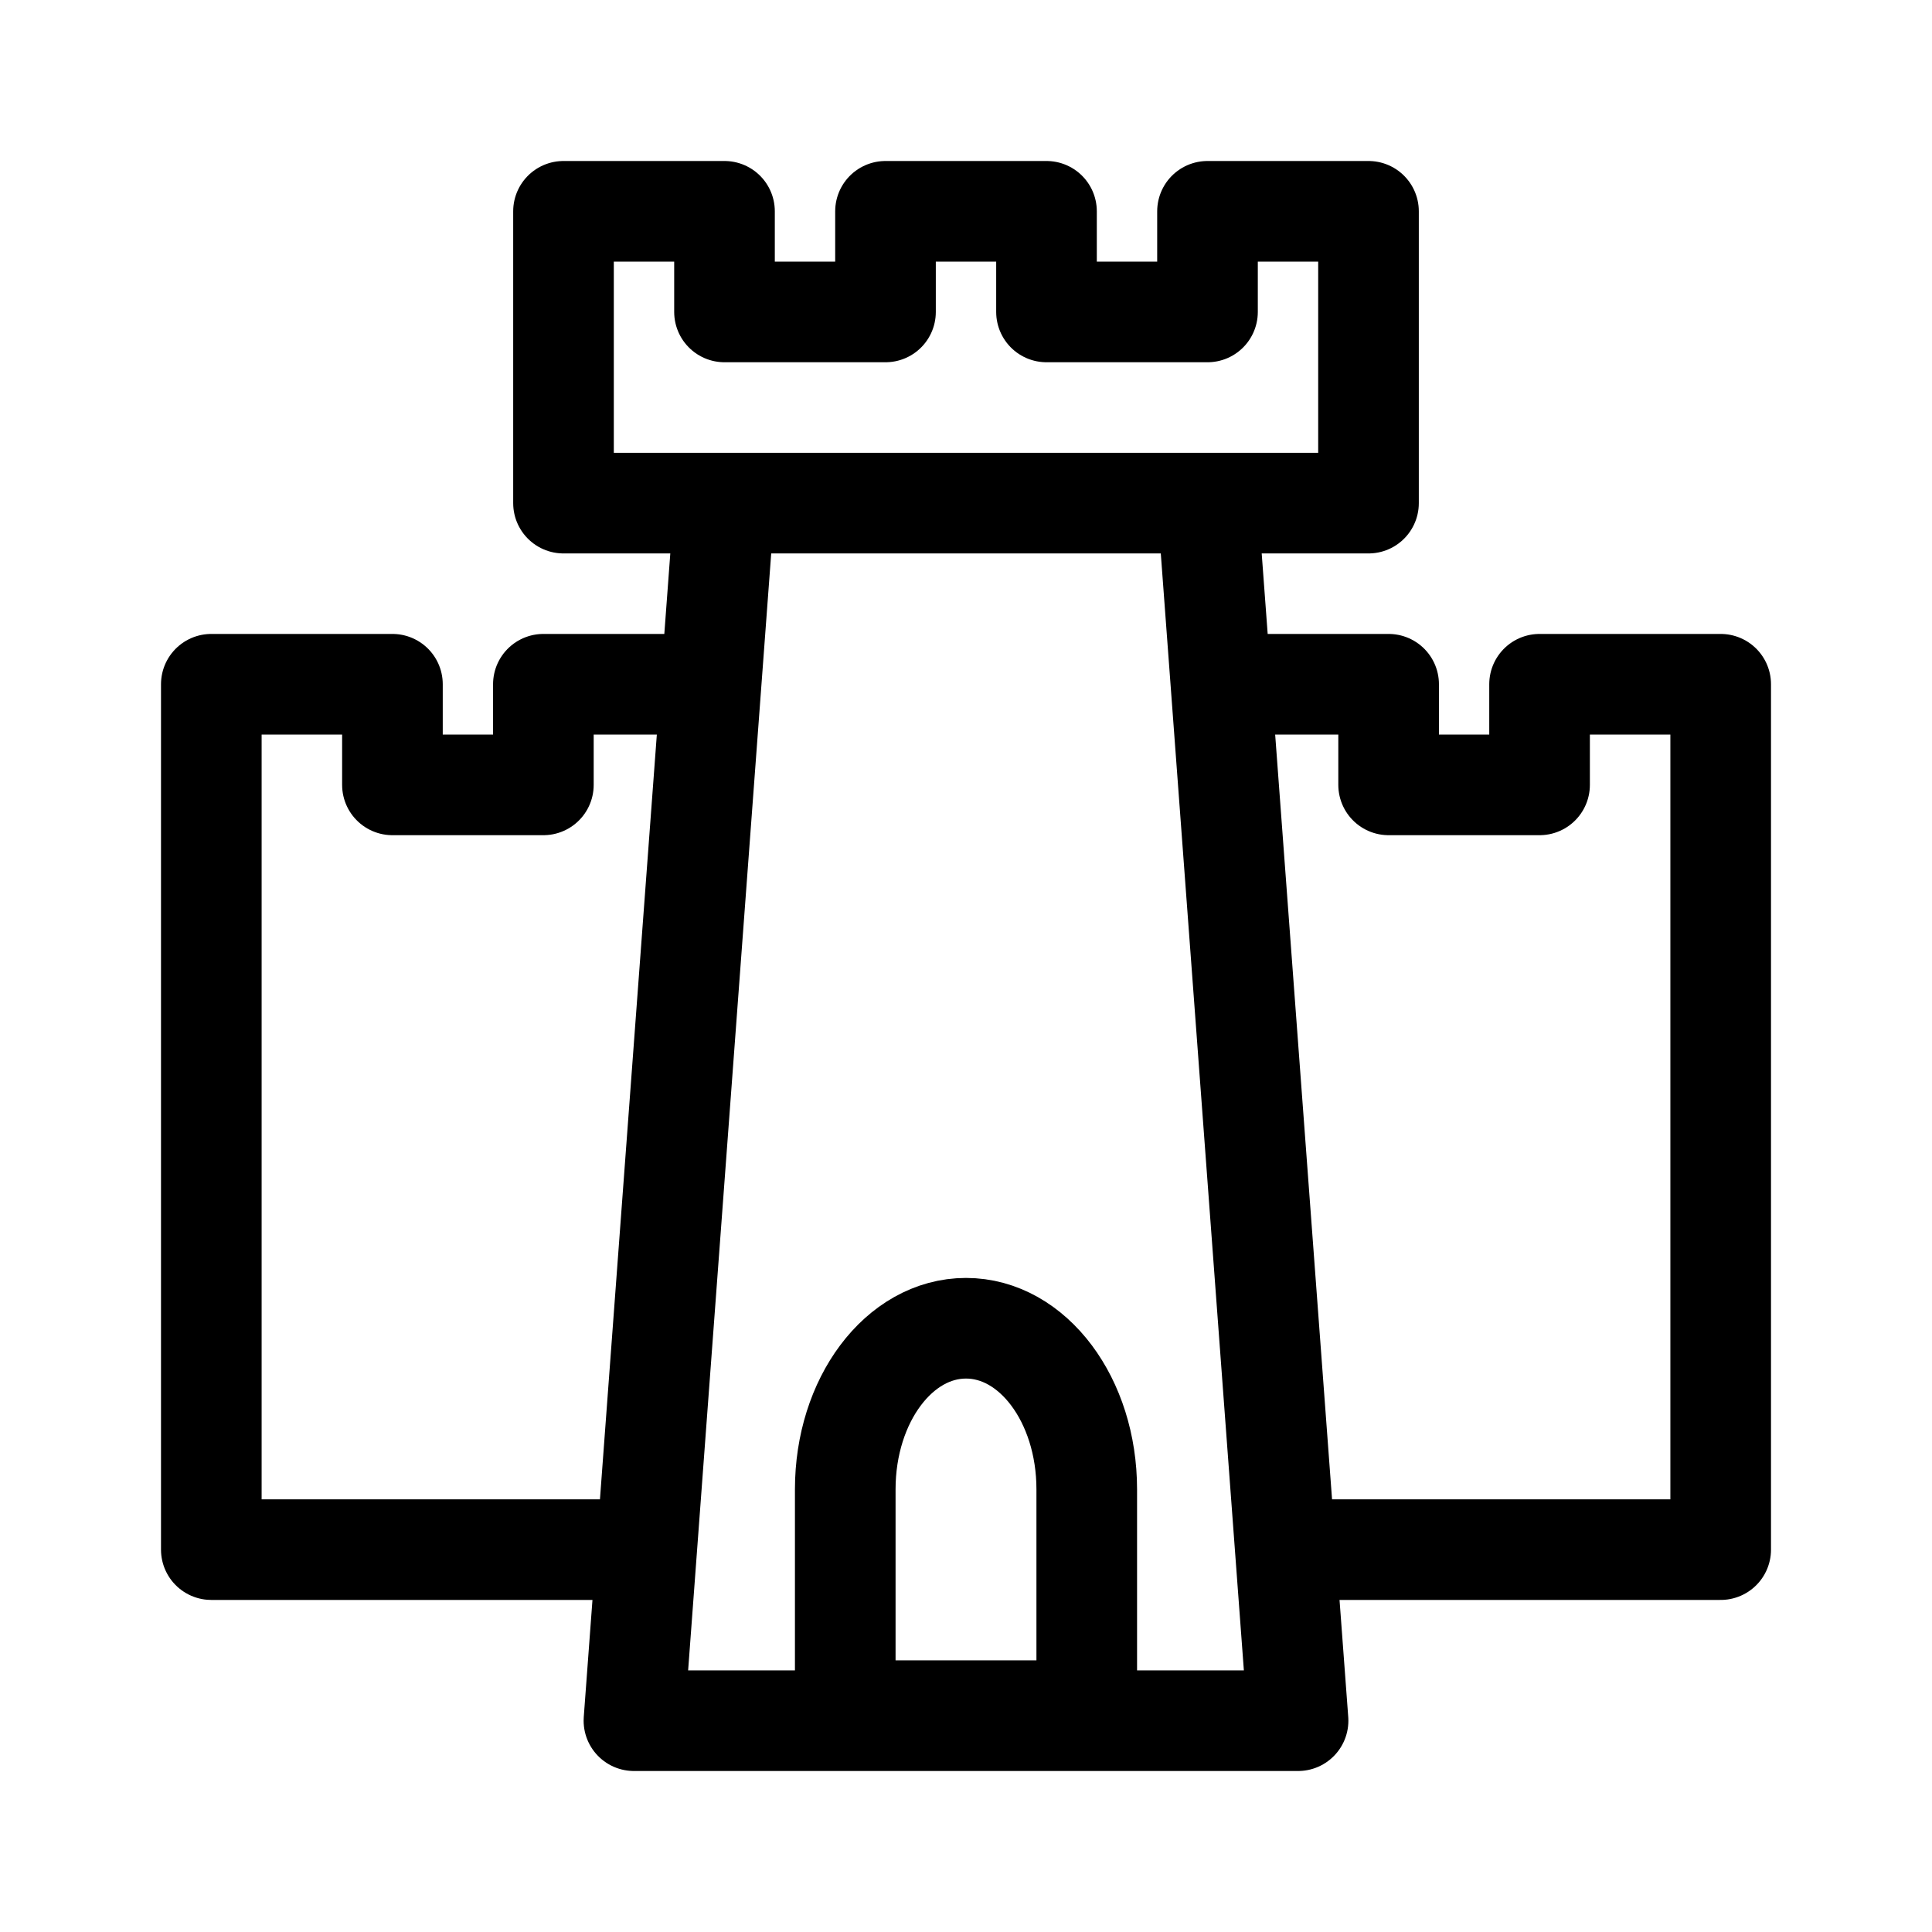 <?xml version="1.0" encoding="UTF-8" standalone="no"?>
<!-- Created with Inkscape (http://www.inkscape.org/) -->

<svg
   width="192"
   height="192"
   viewBox="0 0 192 192"
   version="1.1"
   id="SVGRoot"
   xml:space="preserve"
   xmlns="http://www.w3.org/2000/svg"
   xmlns:svg="http://www.w3.org/2000/svg"
   xmlns:rdf="http://www.w3.org/1999/02/22-rdf-syntax-ns#"
   xmlns:cc="http://creativecommons.org/ns#"
   xmlns:dc="http://purl.org/dc/elements/1.1/"><path
     id="path9"
     style="fill:none;stroke:#000000;stroke-width:10;stroke-linecap:round;stroke-linejoin:round;stroke-dasharray:none;stroke-opacity:1"
     d="M 138,68 H 121.5 M 171,68 H 153 V 78 H 138 V 68 m -10,86 h 43 V 68 M 96,171 h 33 L 120,50 m 16,0 H 56 V 21 H 72 V 31 H 88 V 21 h 16 v 10 h 16 V 21 h 16 z M 54,68 H 70.5 M 21,68 H 39 V 78 H 54 V 68 m 10,86 H 21 V 68 M 96,171 H 63 L 72,50 m 24,82 C 102.648,132 108,139.139 108,148.007 v 21.993 H 84 V 148.007 C 84,139.139 89.352,132 96,132 Z" /><defs
     id="defs18865" /></svg>
